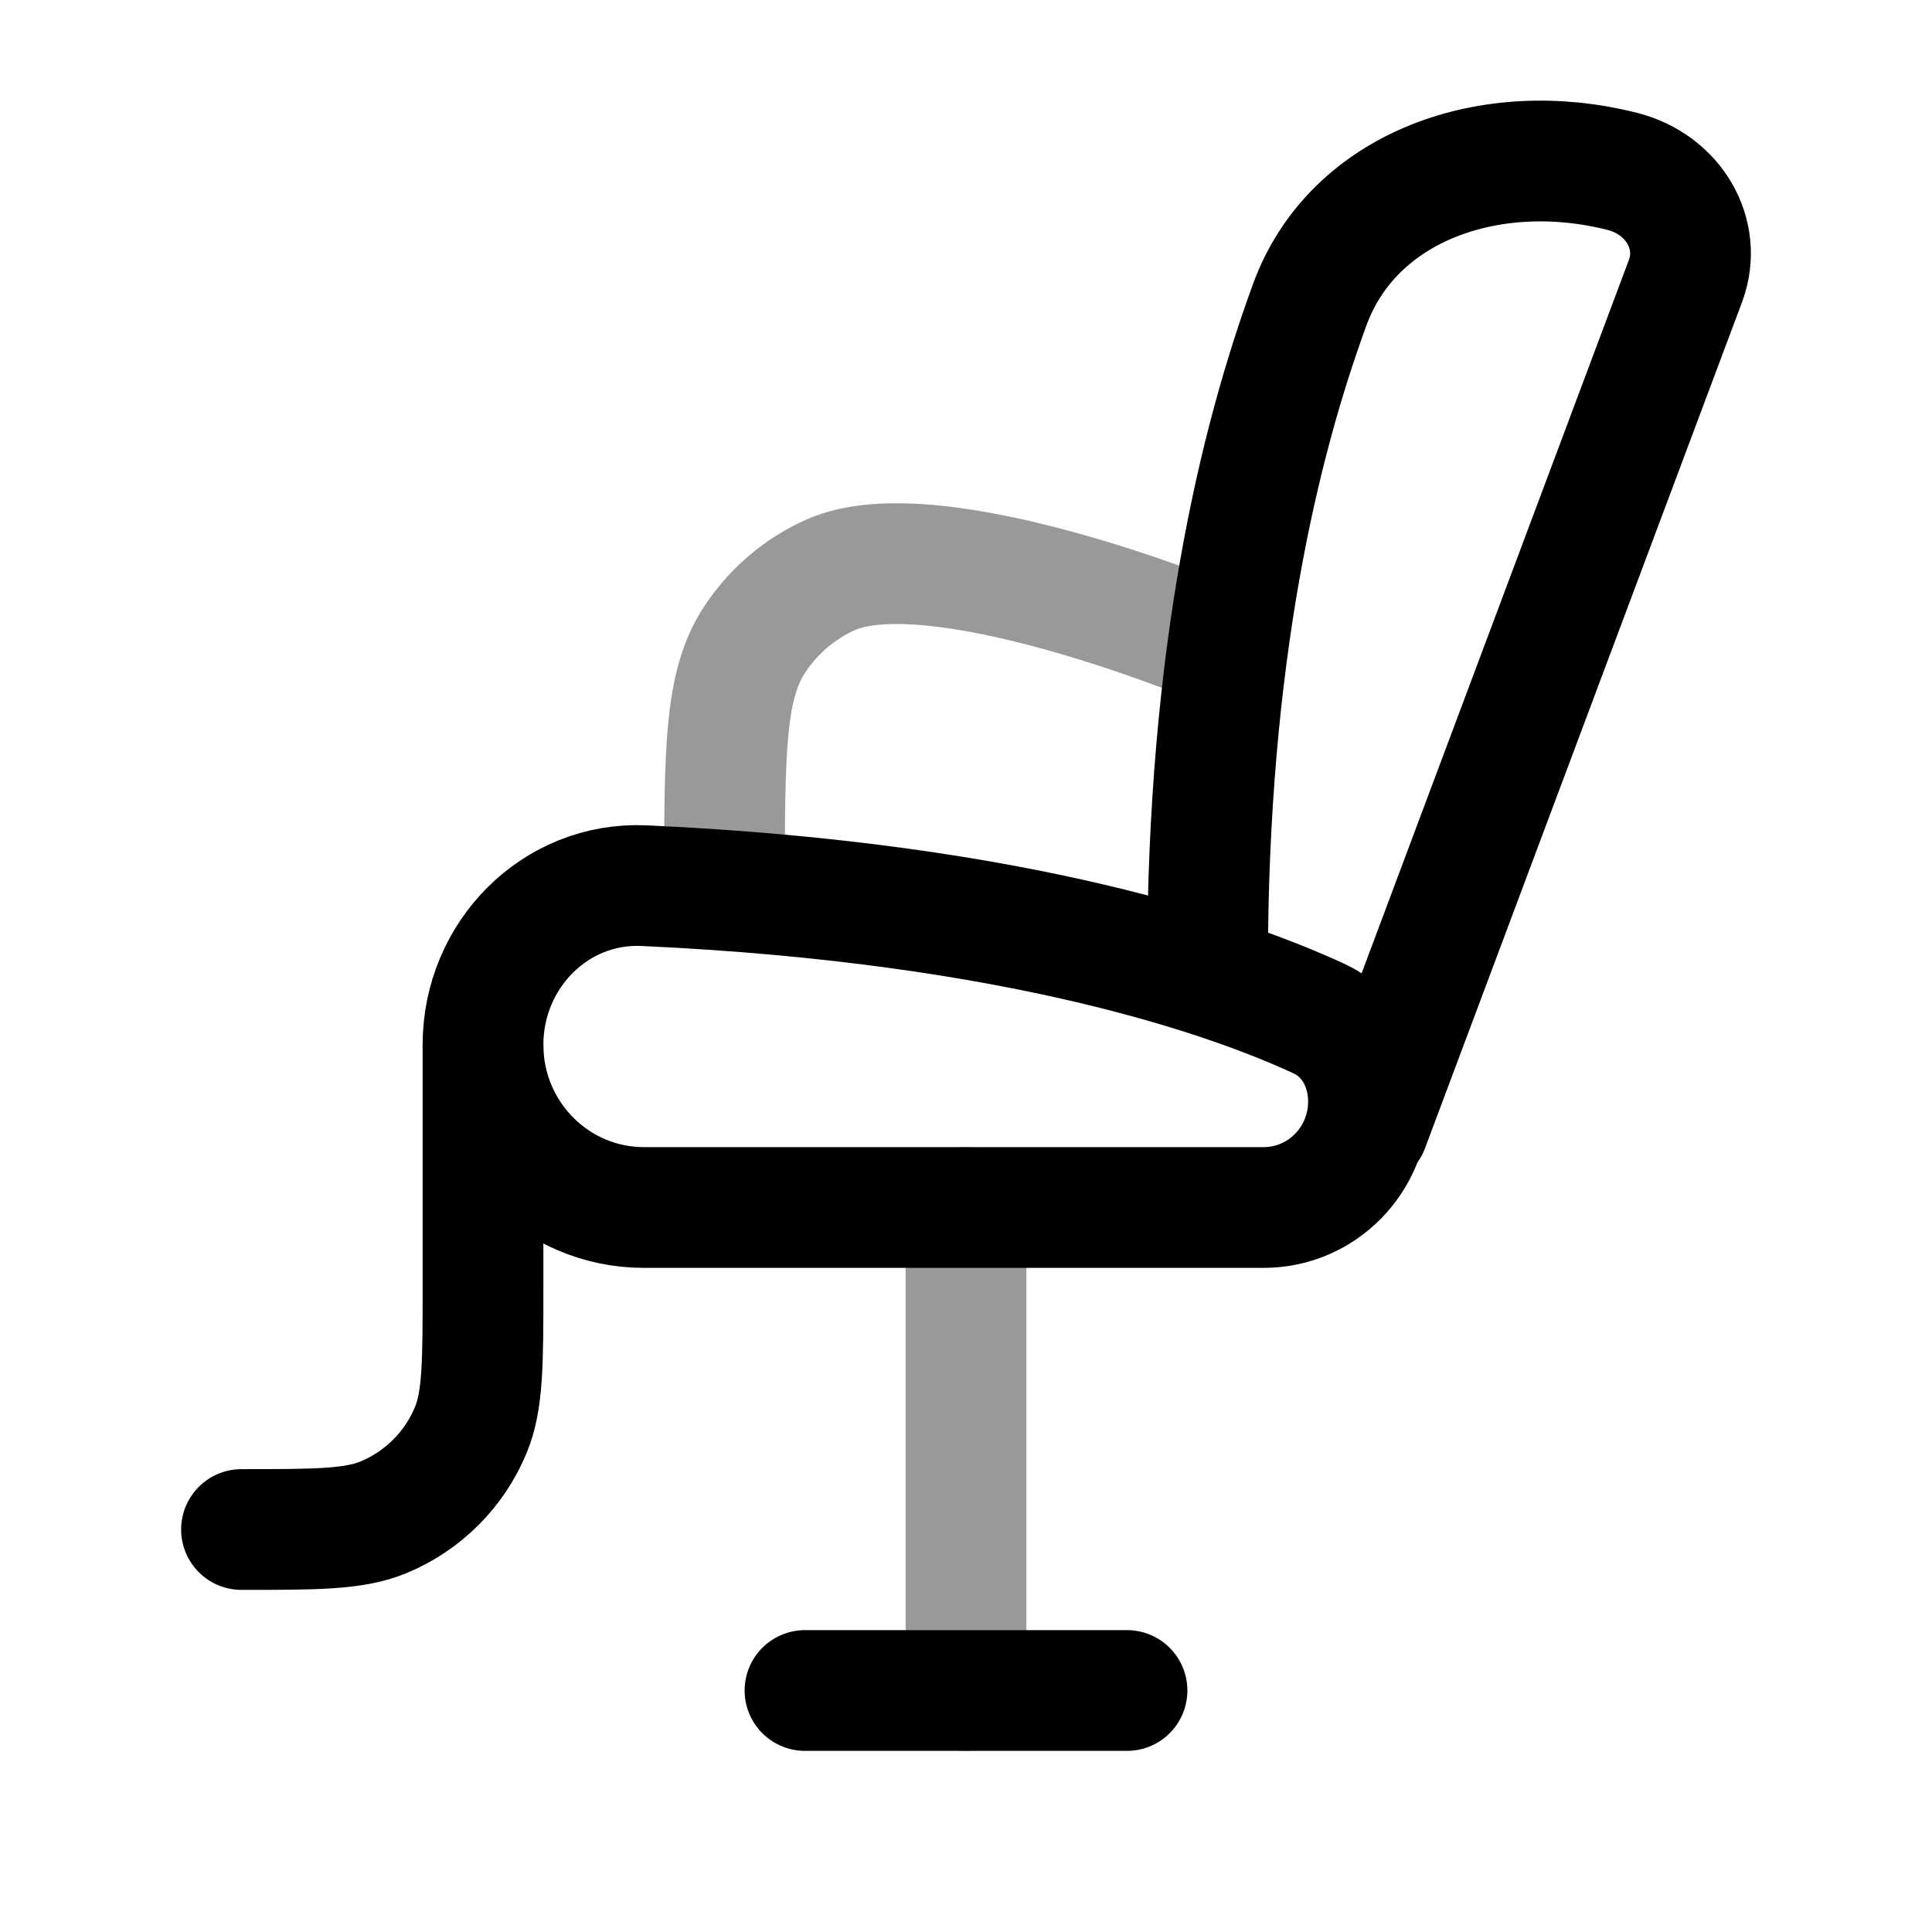 <svg width="24" height="24" viewBox="0 0 24 24" fill="none" xmlns="http://www.w3.org/2000/svg">
<path d="M15.697 15H8C6.895 15 6 14.095 6 12.979C6 11.863 6.898 10.952 8.001 11.002C12.69 11.216 15.295 12.149 16.384 12.653C16.78 12.836 17 13.243 17 13.683C17 14.411 16.417 15 15.697 15Z" stroke="currentColor" stroke-width="1.5" stroke-linecap="round" stroke-linejoin="round"/>
<path d="M17 14L20.94 3.484C21.15 2.909 20.791 2.291 20.153 2.129C18.519 1.714 16.808 2.311 16.27 3.785C15.644 5.496 15 8.131 15 12" stroke="currentColor" stroke-width="1.5" stroke-linecap="round" stroke-linejoin="round"/>
<path opacity="0.4" d="M15 7.961C15 7.961 11.619 6.567 10.32 7.14C9.931 7.313 9.598 7.598 9.364 7.961C9 8.525 9 9.35 9 11.001" stroke="currentColor" stroke-width="1.5" stroke-linecap="round" stroke-linejoin="round"/>
<path d="M6 13V16C6 16.932 6 17.398 5.848 17.765C5.645 18.255 5.255 18.645 4.765 18.848C4.398 19 3.932 19 3 19" stroke="currentColor" stroke-width="1.5" stroke-linecap="round" stroke-linejoin="round"/>
<path opacity="0.4" d="M12 15V21" stroke="currentColor" stroke-width="1.5" stroke-linecap="round" stroke-linejoin="round"/>
<path d="M10 21H14" stroke="currentColor" stroke-width="1.5" stroke-linecap="round" stroke-linejoin="round"/>
</svg>
